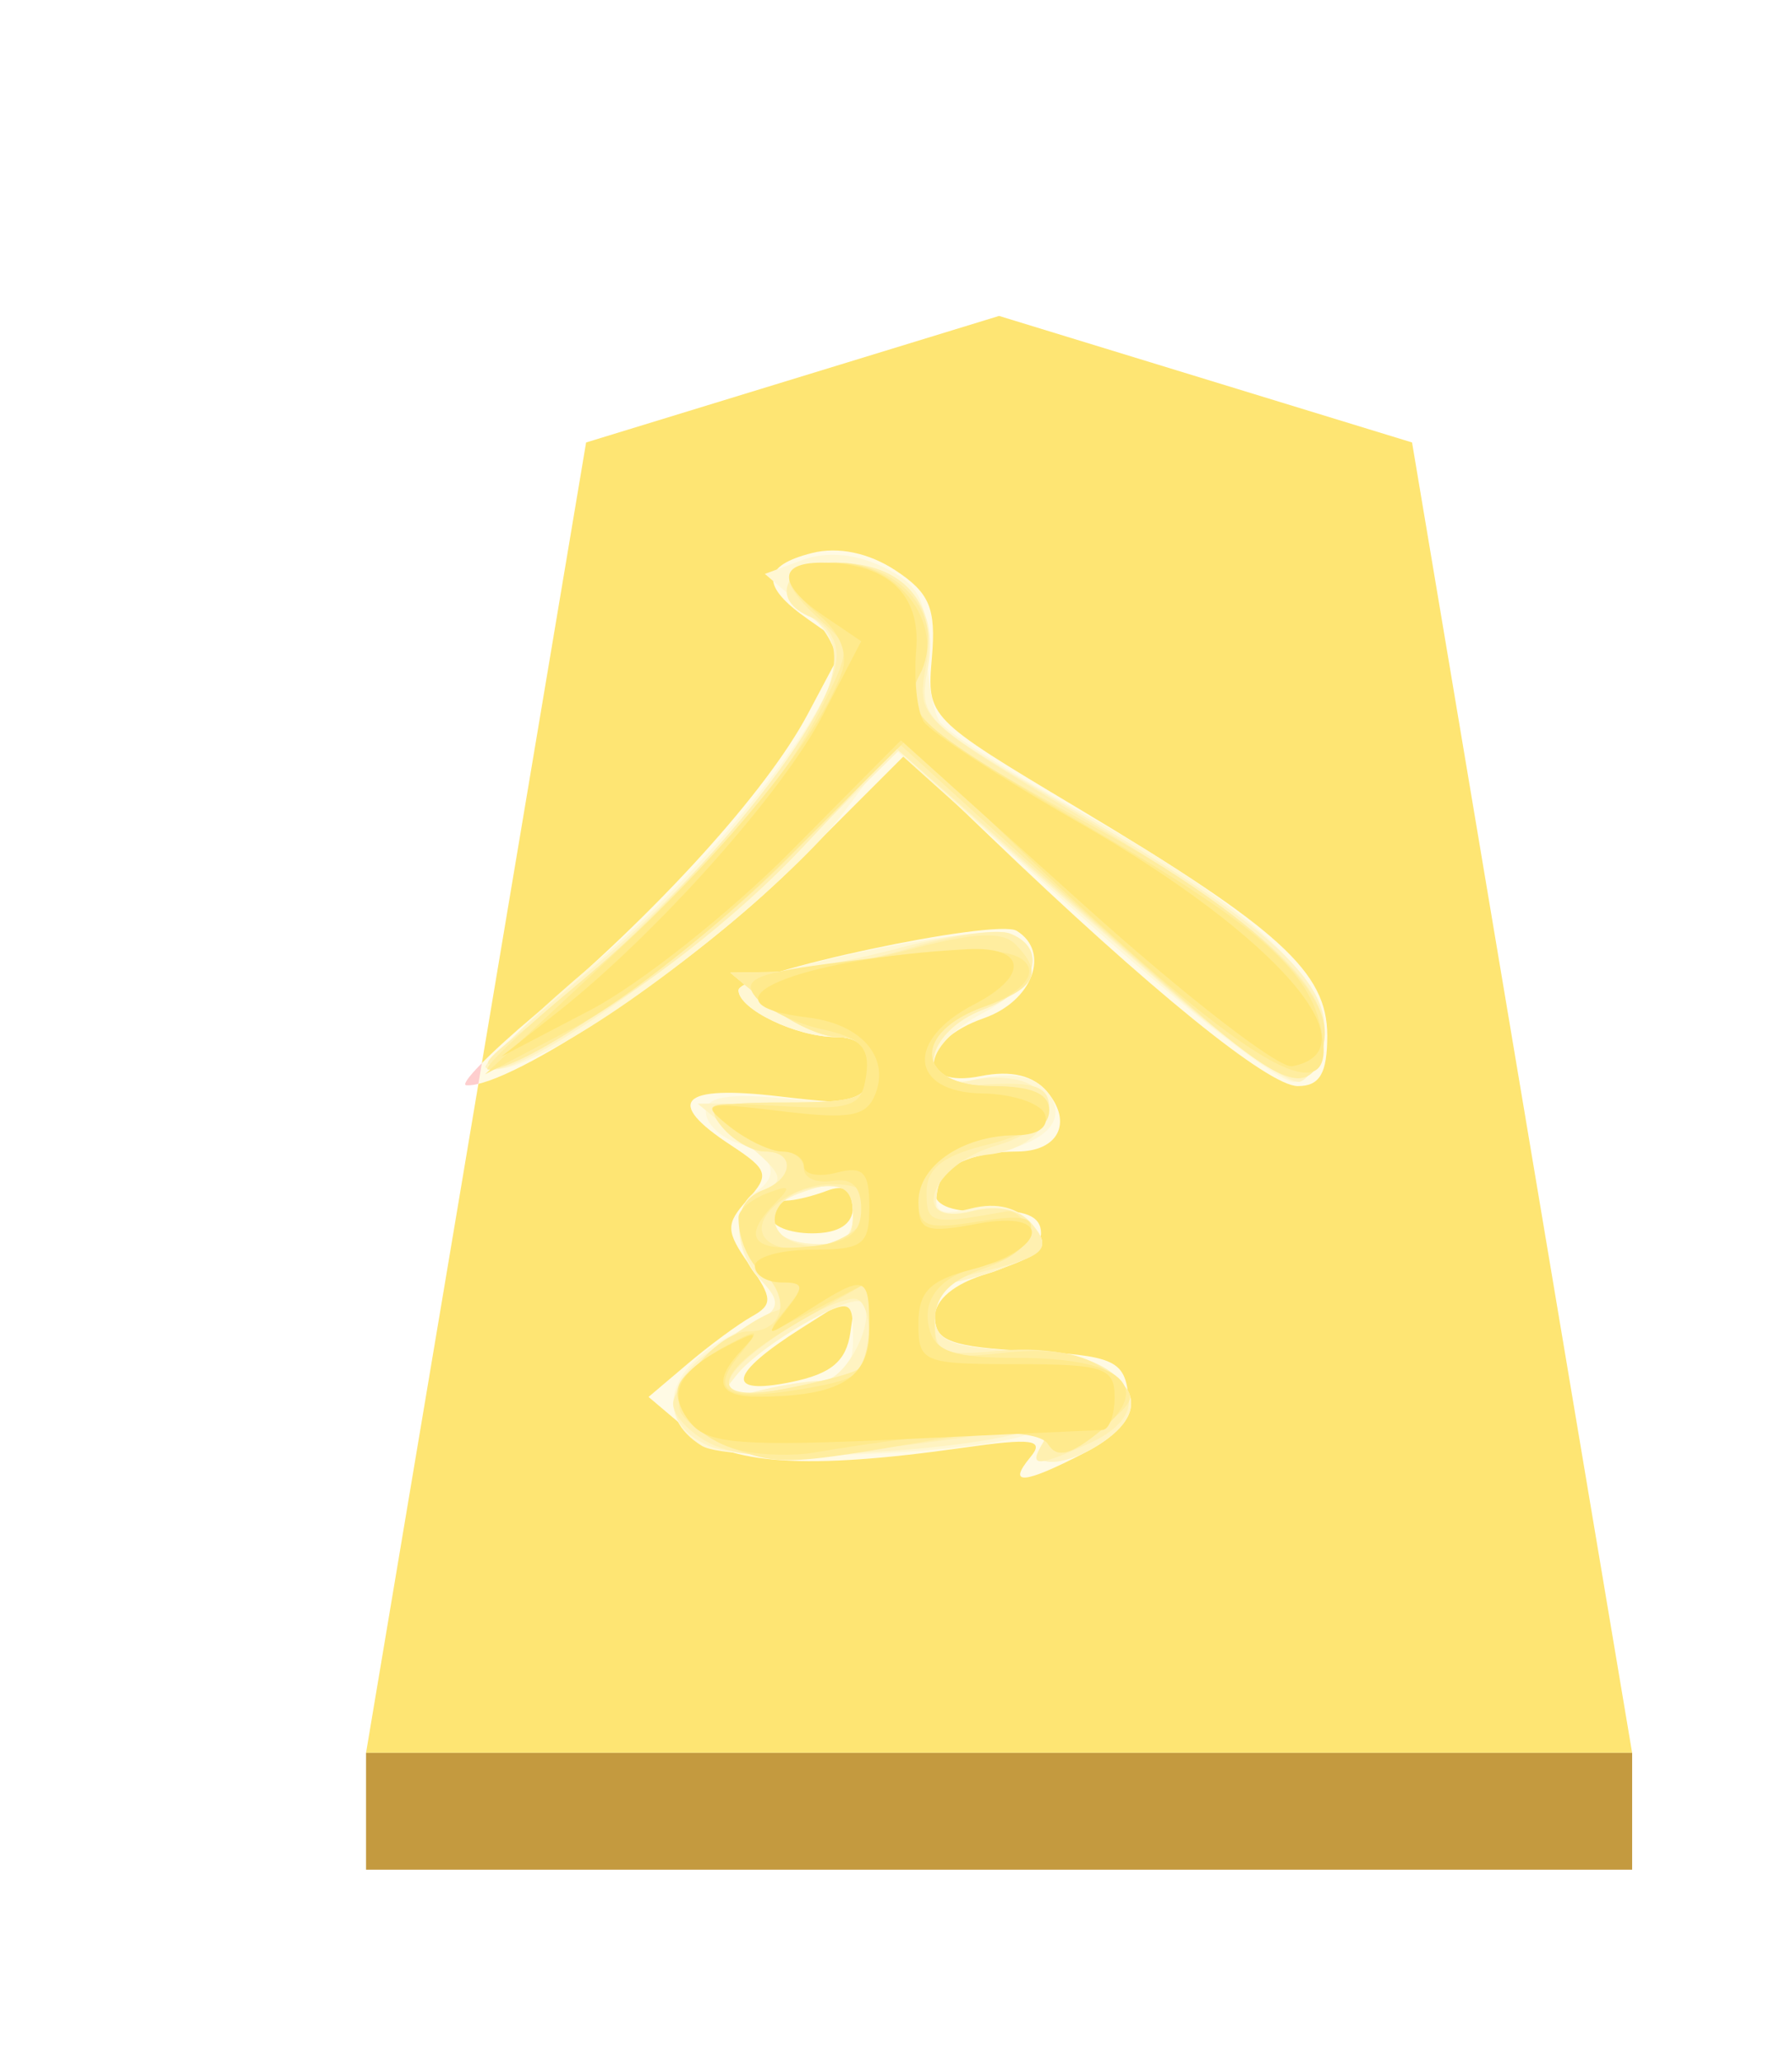 <svg xmlns="http://www.w3.org/2000/svg" height="60" width="52.157"><defs><filter id="a" color-interpolation-filters="sRGB"><feFlood flood-opacity=".498" flood-color="#000" result="flood"/><feComposite in="flood" in2="SourceGraphic" operator="in" result="composite1"/><feGaussianBlur in="composite1" stdDeviation="1" result="blur"/><feOffset dx="5" dy="3" result="offset"/><feComposite in="SourceGraphic" in2="offset" result="composite2"/></filter><filter id="b" color-interpolation-filters="sRGB"><feGaussianBlur stdDeviation="5" result="result8"/><feComposite result="result6" in="SourceGraphic" operator="in" in2="result8"/><feComposite operator="in" result="result11" in2="result6"/><feFlood result="result10" flood-opacity="1" flood-color="#FFF"/><feBlend mode="multiply" in="result10" in2="result11" result="result12"/><feComposite result="fbSourceGraphic" operator="in" in2="SourceGraphic" in="result12"/><feFlood result="result6" flood-color="#4B659A"/><feComposite k3=".3" k2=".3" k1=".5" operator="arithmetic" result="result2" in="fbSourceGraphic" in2="result6"/><feColorMatrix result="fbSourceGraphicAlpha" in="result2" values="1 0 0 -1 0 1 0 1 -1 0 1 0 0 -1 0 -0.8 -1 0 3.9 -2.7"/><feGaussianBlur result="result0" in="fbSourceGraphicAlpha" stdDeviation=".5"/><feDiffuseLighting lighting-color="#fff" diffuseConstant=".7" surfaceScale="50" result="result13" in="result0"><feDistantLight elevation="20" azimuth="225"/></feDiffuseLighting><feSpecularLighting specularExponent="20" specularConstant=".7" surfaceScale="10" lighting-color="#fff" result="result1" in="result0"><feDistantLight elevation="45" azimuth="225"/></feSpecularLighting><feBlend mode="screen" result="result5" in2="SourceGraphic" in="result13"/><feComposite in="result1" k3="1" k2="1" operator="arithmetic" in2="result5" result="result9"/><feComposite in2="SourceGraphic" operator="in" result="fbSourceGraphic"/><feColorMatrix result="fbSourceGraphicAlpha" in="fbSourceGraphic" values="0 0 0 -1 0 0 0 0 -1 0 0 0 0 -1 0 0 0 0 1 0"/><feComposite in2="fbSourceGraphic" operator="arithmetic" k2="1" result="composite1" in="fbSourceGraphic"/><feColorMatrix in="composite1" values="1" type="saturate" result="colormatrix1"/><feFlood flood-opacity=".647" flood-color="red" result="flood1"/><feBlend in2="colormatrix1" in="flood1" mode="multiply" result="blend1"/><feBlend in2="blend1" mode="screen" result="blend2"/><feColorMatrix in="blend2" values="1" type="saturate" result="colormatrix2"/><feComposite in2="fbSourceGraphic" in="colormatrix2" operator="in" result="composite2"/></filter></defs><g opacity=".99"><g transform="matrix(.6 0 0 .6 -193.096 -51.407)" filter="url(#a)"><path d="M365.291 98l-20.033 6.137-10.675 63.55H396l-10.676-63.55z" fill="#fee572"/><path d="M334.583 167.687v5.668H396v-5.668z" fill="#c3983c" fill-opacity=".992"/></g><g transform="translate(-1.105 -2.915) scale(1.069)" filter="url(#b)"><path d="M29.088 42.391c.397-.478.06-.525-1.838-.255-4.253.606-6.373.467-7.507-.494l-1.051-.89 1.073-.909c.59-.5 1.371-1.075 1.735-1.279.58-.324.572-.498-.062-1.404-.647-.924-.653-1.113-.051-1.778.608-.671.564-.815-.454-1.482-1.823-1.194-1.374-1.645 1.321-1.329 2.295.27 2.45.228 2.45-.664 0-.665-.278-.952-.92-.952-1.068 0-2.643-.76-2.643-1.275 0-.47 7.01-1.964 7.575-1.615.932.576.427 1.917-.896 2.378-1.769.617-1.84 1.927-.086 1.576.83-.166 1.44-.019 1.82.437.692.835.29 1.616-.833 1.616-1.274 0-2.237.48-2.237 1.116 0 .364.528.55 1.447.508 1.019-.046 1.447.133 1.447.603 0 .369-.647.858-1.447 1.094-.916.27-1.447.71-1.447 1.202 0 .633.474.8 2.56.91 2.247.117 2.578.253 2.7 1.11.1.709-.228 1.165-1.203 1.67-1.64.847-2.095.88-1.453.106zm-4.901-3.395l.15-1.054-1.479.936c-1.984 1.257-2.099 1.839-.29 1.47 1.095-.222 1.506-.565 1.619-1.352zm.07-3.413c0-.47-.241-.622-.703-.445-.388.149-.889.27-1.114.27-.224 0-.408.2-.408.445s.5.446 1.113.446c.725 0 1.113-.25 1.113-.716zm-8.682-5.207c3.341-2.806 6.326-6.095 7.45-8.209l1.002-1.886-.997-.7c-1.299-.909-1.263-1.455.118-1.802.706-.177 1.536-.005 2.258.468.94.616 1.116 1.036 1 2.383-.14 1.626-.118 1.648 3.963 4.088 5.506 3.291 6.802 4.472 6.802 6.197 0 1.029-.203 1.376-.802 1.376-.8 0-4.038-2.627-8.397-6.812l-2.297-2.205-3.063 3.062c-2.636 2.635-7.678 6.004-8.88 5.933-.21-.013.619-.864 1.843-1.893z" fill="#fecece"/><path d="M20.139 42.081c-1.29-.8-.934-2.12.814-3.016 1.405-.72 1.51-.887.891-1.401-.79-.655-.935-2.06-.258-2.478.714-.441.517-1.03-.445-1.336-.49-.156-.89-.54-.89-.855 0-.42.598-.516 2.226-.36 2.04.197 2.226.136 2.226-.732 0-.66-.278-.948-.92-.948-1.064 0-2.642-.76-2.642-1.272 0-.357 4.654-1.445 6.667-1.56 1.672-.094 1.698 1.293.04 2.15-1.8.931-1.87 2.2-.099 1.811.833-.183 1.443-.063 1.787.351.643.776-.06 1.477-1.711 1.706-.632.088-1.174.497-1.26.95-.123.642.056.745.918.529.692-.174 1.273-.025 1.643.42.486.585.392.757-.619 1.142-.654.249-1.378.453-1.606.453-.23 0-.417.39-.417.867 0 .73.364.888 2.292 1.002 2.736.16 3.88 1.294 2.41 2.387-1.045.775-2.215.856-1.76.12.213-.345.082-.429-.39-.248-1.47.565-8.116.802-8.897.318zm3.34-1.769c.534-.004.779-.359.779-1.13 0-1.091-.038-1.105-1.257-.475-.691.357-1.543.998-1.892 1.424-.58.707-.538.749.477.481.613-.162 1.464-.296 1.893-.3zm.779-4.506c0-.886-.357-1.02-1.522-.573-1.091.419-.83 1.281.409 1.353.818.047 1.113-.16 1.113-.78zm6.217-8.128l-5.137-4.614-1.32 1.761c-1.33 1.776-5.543 5.2-7.898 6.417-2.508 1.297-2.05.336 1.091-2.29 3.144-2.628 6.568-6.915 6.59-8.25.007-.374-.428-1.057-.965-1.517l-.977-.836 1.022-.378c.657-.243 1.444-.175 2.202.192.937.453 1.18.886 1.184 2.117.002.851.158 1.787.344 2.079.187.292 1.876 1.38 3.754 2.416 4.59 2.534 6.892 4.637 6.717 6.138-.074.631-.435 1.2-.802 1.264-.367.063-2.98-1.961-5.805-4.499z" fill="#feb0b0"/><path d="M20.362 42.098c-1.489-.635-1.243-1.967.541-2.928 1.382-.744 1.475-.907.89-1.552-.857-.948-.83-2.17.056-2.51.58-.222.479-.458-.557-1.305l-1.264-1.034 2.337-.016c2.036-.014 2.338-.132 2.338-.907 0-.576-.297-.89-.841-.89-.463 0-1.314-.395-1.892-.876l-1.052-.876 1.114-.02c.612-.011 2.183-.305 3.491-.653 1.308-.348 2.66-.525 3.006-.393 1.074.413.688 1.536-.709 2.063-1.651.623-1.944 2.34-.33 1.934.553-.138 1.283-.08 1.623.13.945.584.247 1.726-1.152 1.887-.798.091-1.304.445-1.406.982-.131.693.033.79.947.56.716-.18 1.3-.045 1.651.379.45.542.338.735-.646 1.109-.654.249-1.378.453-1.607.453-.228 0-.416.39-.416.867 0 .73.364.888 2.292 1.002 2.736.16 3.88 1.294 2.41 2.387-1.035.768-2.215.856-1.767.131.217-.352-.016-.43-.753-.251-2.214.536-7.34.738-8.304.327zm3.065-1.786c.643-.005 1.503-1.709 1.077-2.134-.275-.276-2.72 1.131-3.395 1.953-.58.707-.538.749.477.481.613-.162 1.44-.296 1.84-.3zm.83-4.506c0-.886-.356-1.02-1.521-.573-1.091.419-.83 1.281.409 1.353.818.047 1.113-.16 1.113-.78zm8.612-6.12a623.864 623.864 0 0 1-5.207-4.587L25.5 23.163l-3.406 3.34c-2.884 2.828-7.324 5.817-7.839 5.277-.082-.086 1.175-1.26 2.795-2.609 3.176-2.644 6.166-6.247 6.615-7.97.19-.727.043-1.243-.455-1.607-1.134-.83-.87-1.551.57-1.551 1.847 0 2.841 1.134 2.516 2.869-.256 1.363-.166 1.453 3.766 3.746 5.332 3.11 7.195 4.76 7.02 6.218-.073.618-.367 1.2-.651 1.294-.285.093-1.888-1.024-3.562-2.483z" fill="#fe8e8e"/><path d="M20.362 42.015c-.551-.28-1.002-.765-1.002-1.077 0-.568 1.804-2.198 2.801-2.53.363-.121.286-.421-.245-.952-.952-.953-1-1.99-.107-2.332.837-.321.875-1.052.054-1.052-.337 0-.862-.3-1.167-.668-.48-.578-.25-.667 1.726-.667 1.984 0 2.281-.116 2.281-.891 0-.576-.297-.89-.841-.89-.463 0-1.314-.395-1.892-.876l-1.052-.876 1.377-.015c.757-.008 2.329-.301 3.494-.652 1.165-.35 2.399-.53 2.742-.398 1.072.412.685 1.535-.711 2.062-1.633.617-1.888 2.199-.334 2.073 1.68-.136 2.115-.009 2.115.62 0 .333-.65.79-1.444 1.018-1.792.514-2.421 2.226-.655 1.782.7-.175 1.297-.048 1.625.347.576.695.364.892-1.418 1.318-.888.212-1.225.569-1.225 1.298 0 .899.182.987 1.732.84 3.085-.295 4.808 1.457 2.477 2.519-1.424.649-1.672.65-1.271.001.234-.379-.26-.432-1.866-.202-4.517.647-6.221.695-7.194.2zm4.004-1.998c.48-.297.419-1.937-.072-1.937-.73 0-3.133 1.541-3.374 2.165-.185.479.12.541 1.437.294.92-.173 1.823-.408 2.009-.522zm-.108-4.2c0-.694-.241-.882-.997-.774-1.437.205-1.54 1.481-.13 1.598.87.072 1.127-.115 1.127-.824zm7.97-6.728c-2.019-1.79-4.376-3.872-5.237-4.627l-1.566-1.373-2.543 2.709c-2.36 2.514-6.1 5.18-8.197 5.84-.605.19-.462-.05.445-.747 4.356-3.353 8.683-8.506 8.683-10.341 0-.415-.301-.87-.668-1.01-1.196-.46-.755-1.497.636-1.497 1.845 0 2.79 1.087 2.462 2.834-.26 1.391-.195 1.453 4.414 4.193 4.883 2.904 6.643 4.56 6.422 6.047-.242 1.628-1.159 1.244-4.85-2.028z" fill="#fe6f6f"/><path d="M20.853 42.09c-.526-.212-1.097-.613-1.269-.89-.362-.587.98-2.23 1.822-2.23.945 0 1.175-.85.431-1.593-.88-.881-.894-1.92-.028-2.253.837-.321.875-1.052.054-1.052-.337 0-.862-.3-1.167-.668-.48-.578-.25-.667 1.726-.667 1.984 0 2.281-.116 2.281-.891 0-.576-.297-.89-.841-.89-.463 0-1.314-.395-1.892-.876l-1.052-.876 1.336-.02c.735-.011 2.37-.296 3.635-.632 1.655-.44 2.435-.477 2.783-.129.783.783.568 1.214-.852 1.709-1.99.693-1.838 2.16.223 2.16 2.112 0 2.038 1.06-.112 1.59-1.235.306-1.67.645-1.67 1.304 0 .86.11.886 2.171.515.215-.039.483.184.597.496.121.33-.365.765-1.169 1.045-.995.347-1.376.76-1.376 1.495 0 .929.16.997 1.893.812 1.302-.14 2.17.016 2.783.5.884.698.882.71-.185 1.613-.817.69-1.158.775-1.42.35-.277-.447-.983-.451-3.498-.02-3.607.619-3.901.624-5.204.098zm3.513-2.073c.185-.115.337-.704.337-1.309v-1.1l-1.773 1.015c-2.487 1.423-2.756 2.325-.573 1.916.92-.173 1.823-.408 2.009-.522zm.255-4.275c.108-.57-.145-.78-.944-.78-1.153 0-2.3.979-1.77 1.51.592.59 2.564.06 2.714-.73zm9.175-5.32a308.185 308.185 0 0 1-5.221-4.659l-3.03-2.767-2.981 3.024c-2.566 2.602-7.102 5.809-8.236 5.822-.197.002.805-.965 2.226-2.15 3.332-2.78 5.658-5.377 6.776-7.569.886-1.736.886-1.754.02-2.538-1.208-1.093-1.093-1.542.394-1.542 1.827 0 3.032 1.455 2.383 2.878-.576 1.265-.203 1.602 4.943 4.452 3.922 2.172 6.217 4.317 6.024 5.633-.23 1.572-.95 1.445-3.298-.583z" fill="#fe4f4f"/><path d="M21.285 42.231c-1.178-.24-2.107-1.27-1.716-1.903.157-.254.725-.697 1.263-.983.888-.473.92-.452.357.231-.867 1.05-.4 1.313 1.703.958 1.638-.277 1.811-.432 1.811-1.614v-1.308l-1.447.748c-1.332.688-1.398.69-.836.011.523-.63.514-.736-.064-.736-.616 0-1.215-.873-1.215-1.77 0-.199.35-.495.78-.658.624-.238.668-.186.222.264-.93.937-.63 1.337.89 1.19 1.104-.107 1.448-.35 1.448-1.03 0-.601-.254-.848-.78-.76-.428.072-.779-.078-.779-.334 0-.255-.262-.465-.583-.465-.32 0-.971-.307-1.447-.682-.803-.635-.707-.674 1.362-.557 1.988.113 2.241.023 2.363-.835.108-.752-.152-1.024-1.193-1.253-.732-.16-1.548-.554-1.814-.874-.383-.462.001-.647 1.862-.896 3.938-.528 5.366-.503 5.571.097.11.325-.393.77-1.183 1.046-2.025.706-1.902 2.173.183 2.173 1.088 0 1.558.202 1.558.668 0 .378-.399.668-.92.668-1.407 0-2.642.827-2.642 1.769 0 .725.233.809 1.618.584 1.267-.206 1.573-.127 1.41.362-.114.344-.592.696-1.061.784-1.283.24-1.9.895-1.669 1.775.162.62.676.789 2.407.789 2.845 0 3.72.786 2.231 2.003-.783.64-1.164.734-1.403.347-.3-.486-2.72-.398-6.409.232-.5.085-1.345.067-1.878-.041zm-3.583-13.487c3.265-3.044 5.598-5.921 6.249-7.708.184-.506-.03-1.064-.593-1.546-1.225-1.049-1.102-1.447.444-1.447 1.714 0 2.987 1.715 2.269 3.057-.545 1.018-.182 1.334 5.089 4.422 4.076 2.389 5.465 3.606 5.818 5.1.656 2.773-2.055 1.147-8.541-5.126l-2.723-2.633-3.288 3.267c-1.809 1.797-4.39 3.846-5.738 4.554l-2.449 1.287z" fill="#fe2f2f"/><path d="M19.846 41.469c-.658-.794-.37-1.408.986-2.106.805-.414.88-.398.42.087-.826.874-.678 1.302.446 1.295 2.213-.013 3.005-.495 3.005-1.827 0-1.503-.09-1.53-1.685-.512-1.147.732-1.178.732-.598 0 .527-.666.512-.771-.111-.771-.398 0-.723-.2-.723-.446 0-.245.702-.445 1.559-.445 1.384 0 1.558-.13 1.558-1.165 0-.946-.167-1.121-.89-.932-.49.128-.89.05-.89-.171 0-.222-.263-.404-.584-.404-.32 0-.971-.31-1.447-.688-.8-.636-.694-.667 1.413-.411 1.895.23 2.326.148 2.568-.482.385-1.004-.408-1.895-1.838-2.066-3.211-.382-.331-1.617 4.34-1.86 1.597-.084 1.694.72.181 1.502-1.885.975-1.753 2.394.226 2.424.835.013 1.602.273 1.706.58.111.33-.2.556-.77.556-1.465 0-2.68.823-2.68 1.817 0 .788.195.859 1.617.592 2.082-.39 1.908.71-.2 1.257-1.11.288-1.416.604-1.416 1.467 0 1.049.127 1.1 2.672 1.1 2.374 0 2.671.1 2.671.891 0 .49-.15.895-.334.9-.183.006-2.652.12-5.486.254-4.28.201-5.248.128-5.716-.436zm10.717-14.09l-5-4.5-3.013 3.036c-1.657 1.67-4.105 3.607-5.44 4.305l-2.425 1.267 1.558-1.232c2.666-2.109 6.1-5.957 7.192-8.06l1.046-2.013-1.002-.679c-1.251-.847-1.286-1.46-.082-1.46 1.787 0 2.713.852 2.582 2.376-.067.782.023 1.656.2 1.943.177.287 2.107 1.543 4.288 2.79 5.286 3.026 8.017 6.159 5.751 6.599-.36.07-2.905-1.898-5.655-4.372z" fill="#fe0404"/></g></g></svg>